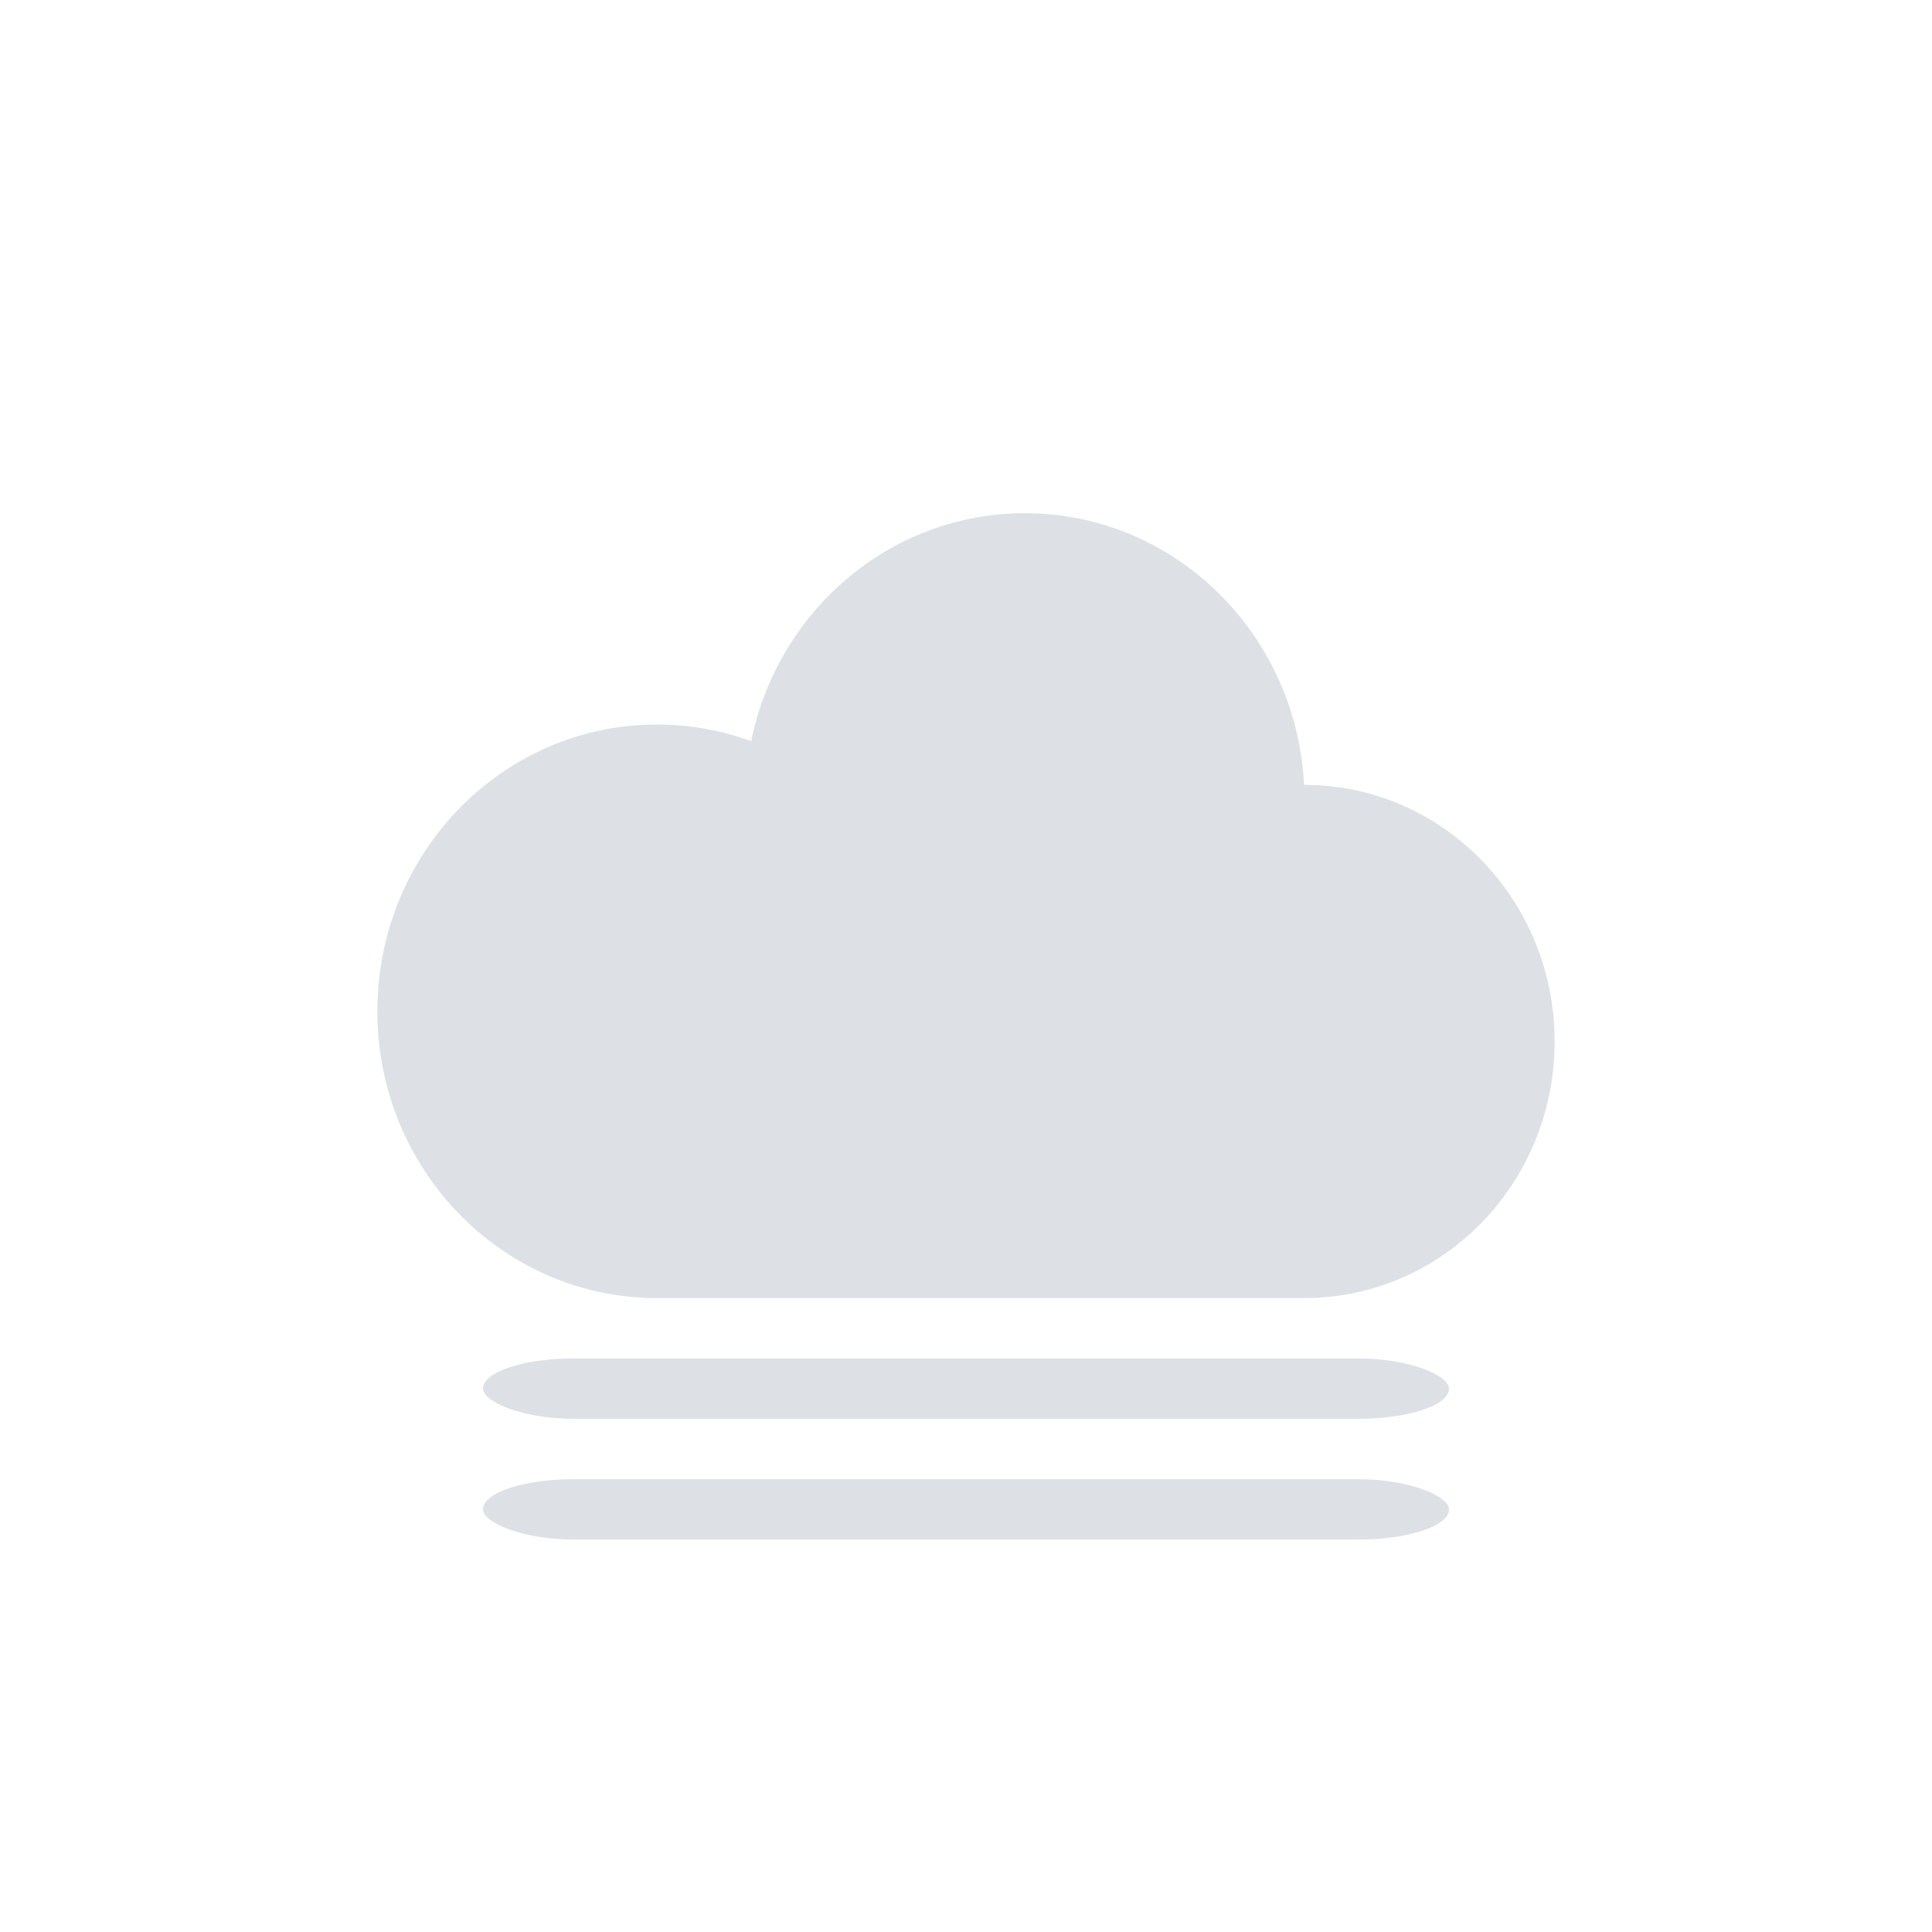 <?xml version="1.0" encoding="UTF-8" standalone="no"?>
<svg width="128px" height="128px" viewBox="0 0 128 128" version="1.1" xmlns="http://www.w3.org/2000/svg" xmlns:xlink="http://www.w3.org/1999/xlink" xmlns:sketch="http://www.bohemiancoding.com/sketch/ns">
    <!-- Generator: Sketch 3.3.3 (12072) - http://www.bohemiancoding.com/sketch -->
    <title>Fog</title>
    <desc>Created with Sketch.</desc>
    <defs></defs>
    <g id="Page-1" stroke="none" stroke-width="1" fill="none" fill-rule="evenodd" sketch:type="MSPage">
        <g id="Fog" sketch:type="MSArtboardGroup">
            <g id="Clouds" sketch:type="MSLayerGroup">
                <rect id="Rectangle-16" fill="none" sketch:type="MSShapeGroup" x="0" y="0" width="128" height="128"></rect>
                <g id="Oval-1-Copy-+-Path-Copy-Copy-Copy" transform="translate(25, 34)" fill="#DDE1E6" sketch:type="MSShapeGroup">
                    <path d="M17.55,51.974 C7.772,51.454 0,43.158 0,33 C0,22.507 8.294,14 18.525,14 C20.714,14 22.815,14.39 24.765,15.105 C26.517,6.48 33.971,0 42.9,0 C52.804,0 60.893,7.971 61.4,18 L61.4,18 C61.408,18 61.417,18 61.425,18 C70.579,18 78,25.611 78,35 C78,44.389 70.579,52 61.425,52 L17.55,52 L17.55,51.974 Z" id="Oval-1-Copy"></path>
                    <rect id="Rectangle-108" x="7" y="56" width="64" height="4" rx="6"></rect>
                    <rect id="Rectangle-108-Copy" x="7" y="64" width="64" height="4" rx="6"></rect>
                </g>
            </g>
        </g>
    </g>
</svg>